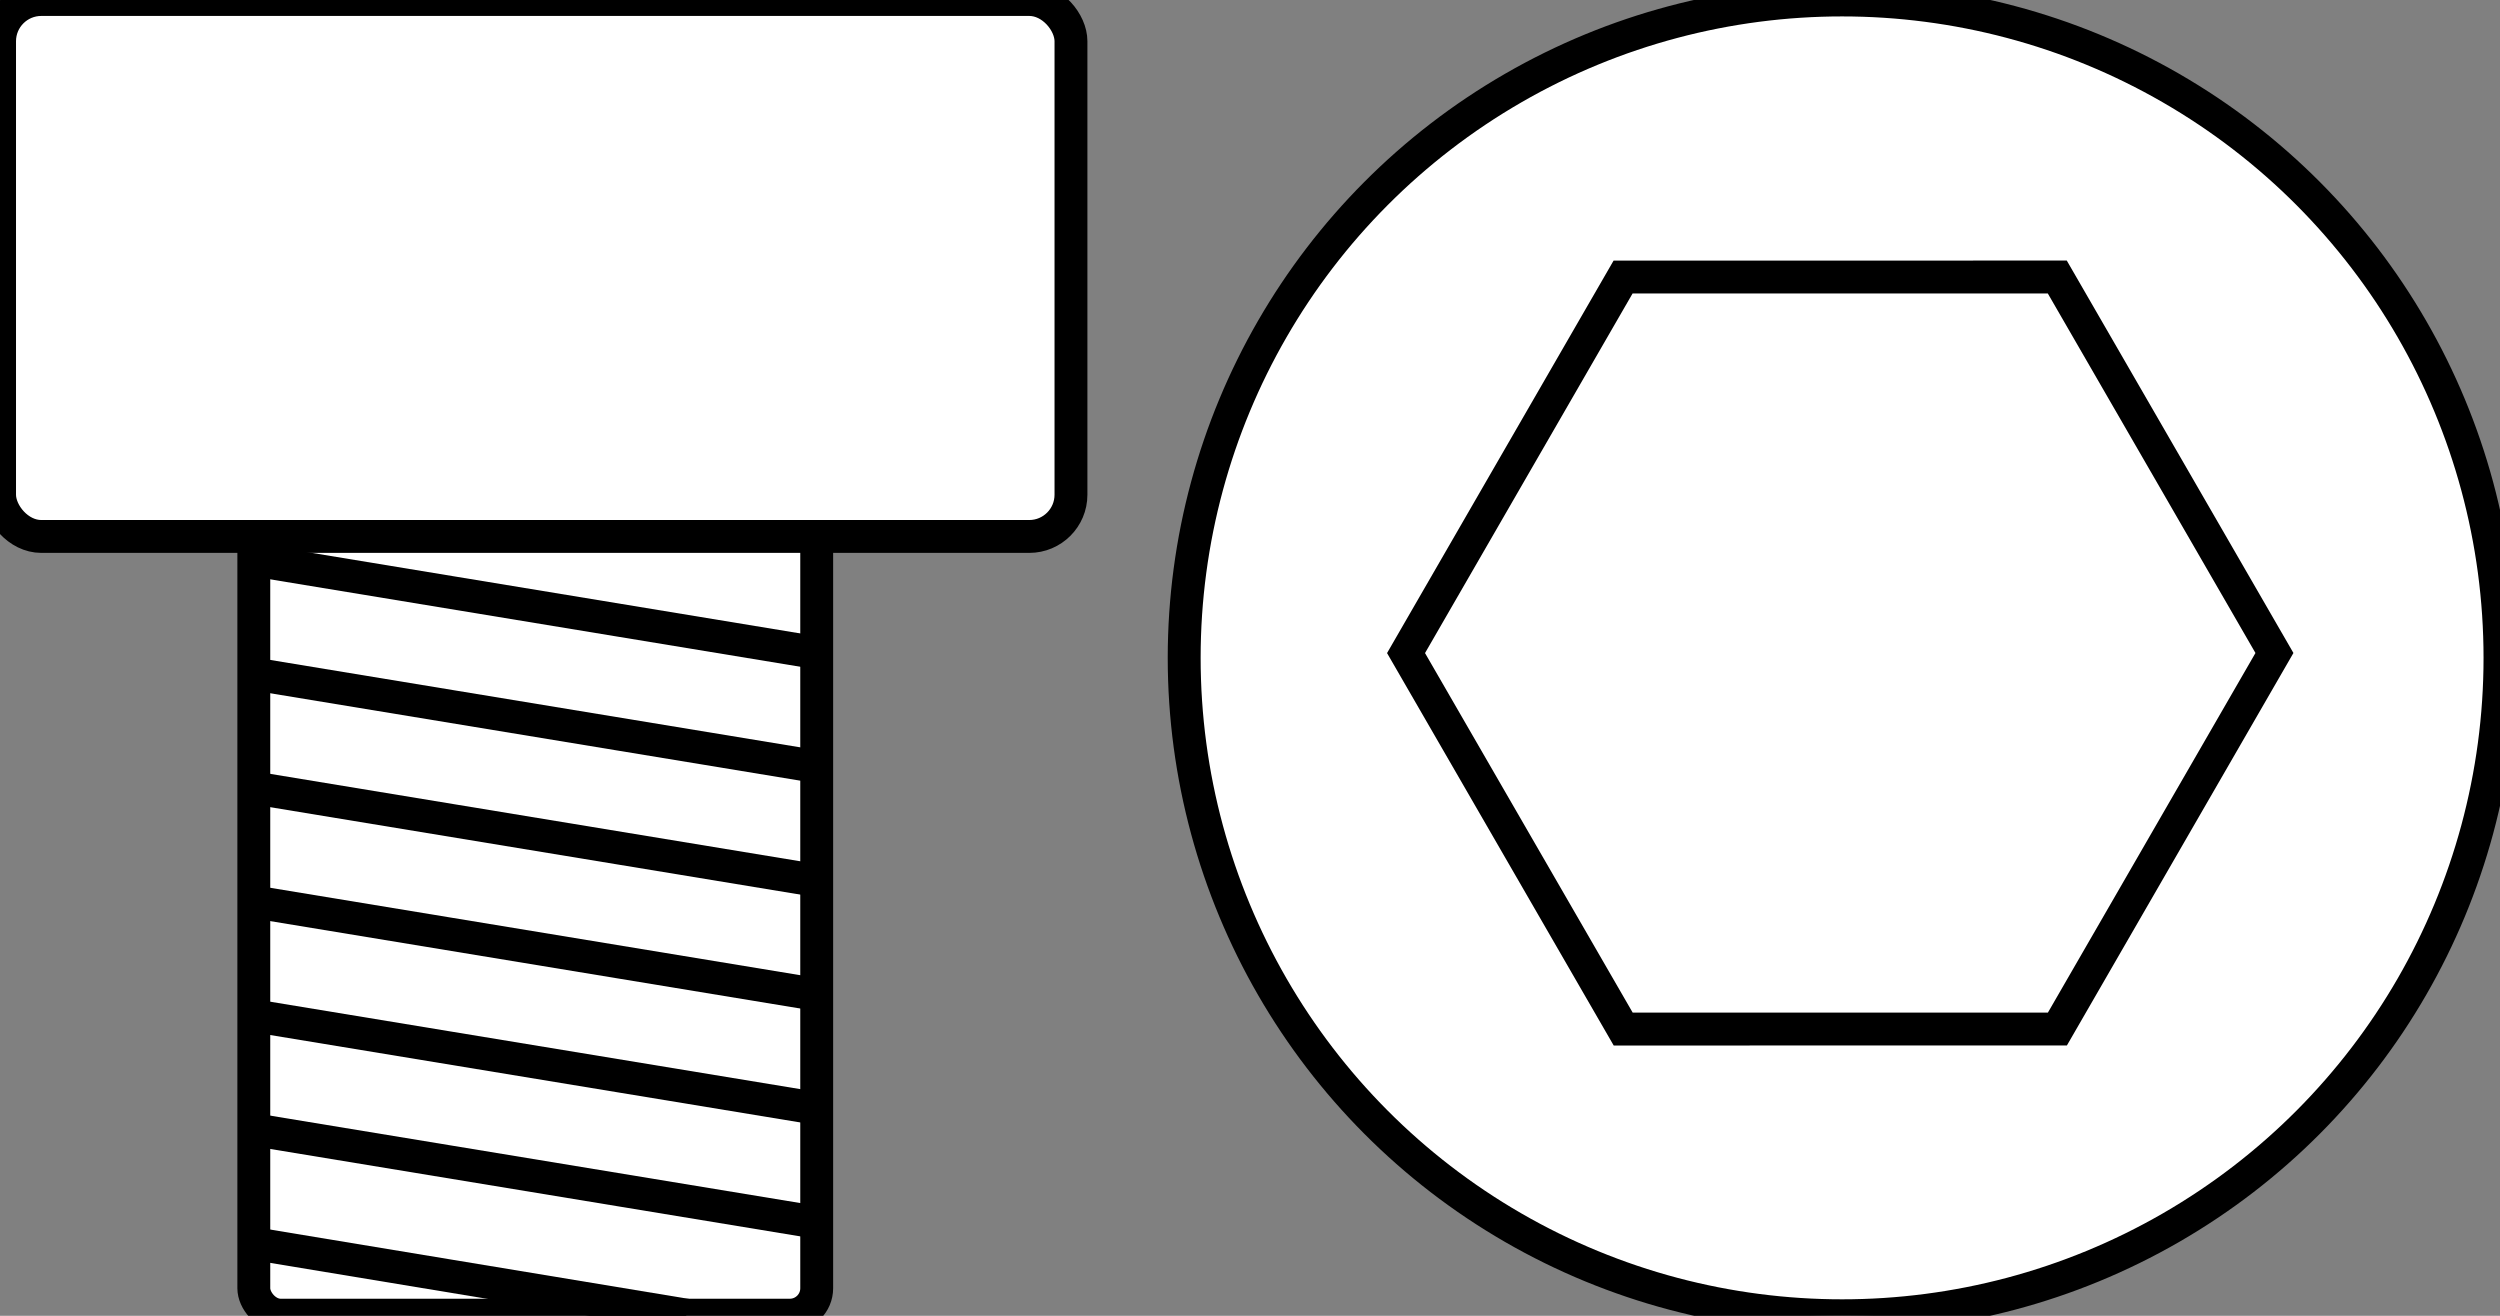 <?xml version="1.0" encoding="UTF-8" standalone="no"?>
<!-- Created with Inkscape (http://www.inkscape.org/) -->

<svg width="95mm" height="50mm" viewBox="0 0 95 50" version="1.1" id="svg1" inkscape:version="1.4 (e7c3feb1, 2024-10-09)" sodipodi:docname="din912.svg" xml:space="preserve" xmlns:inkscape="http://www.inkscape.org/namespaces/inkscape" xmlns:sodipodi="http://sodipodi.sourceforge.net/DTD/sodipodi-0.dtd" xmlns="http://www.w3.org/2000/svg" xmlns:svg="http://www.w3.org/2000/svg"><rect x="0" y="0" width="95" height="50" fill="#808080" stroke="none"/><sodipodi:namedview id="namedview1" pagecolor="#ffffff" bordercolor="#999999" borderopacity="1" inkscape:showpageshadow="0" inkscape:pageopacity="0" inkscape:pagecheckerboard="0" inkscape:deskcolor="#d1d1d1" inkscape:document-units="mm" inkscape:zoom="1.3934011" inkscape:cx="63.513656" inkscape:cy="134.204" inkscape:window-width="1920" inkscape:window-height="1027" inkscape:window-x="1920" inkscape:window-y="25" inkscape:window-maximized="0" inkscape:current-layer="g138" /><defs id="defs1" /><g inkscape:label="Layer 1" inkscape:groupmode="layer" id="layer1" transform="translate(-66.797,-42.543)"><g id="g137" transform="matrix(0.983,0,0,0.983,-81.663,-123.017)" style="stroke-width:1.271;stroke-dasharray:none"><rect style="opacity:1;fill:#ffffff;stroke:#000000;stroke-width:1.271;stroke-linecap:round;stroke-dasharray:none" id="rect126" width="21.76" height="32.381" x="160.839" y="186.883" ry="1.04" /><rect style="opacity:1;fill:#ffffff;stroke:#000000;stroke-width:1.271;stroke-linecap:round;stroke-dasharray:none" id="rect127" width="41.417" height="20.757" x="151.011" y="168.404" ry="1.613" /><path style="fill:none;stroke:#000000;stroke-width:1.271;stroke-linecap:butt;stroke-linejoin:miter;stroke-dasharray:none;stroke-opacity:1" d="m 160.839,190.07 21.76,3.589" id="path131" /><path style="fill:none;stroke:#000000;stroke-width:1.271;stroke-linecap:butt;stroke-linejoin:miter;stroke-dasharray:none;stroke-opacity:1" d="m 160.839,194.474 21.76,3.589" id="path132" /><path style="fill:none;stroke:#000000;stroke-width:1.271;stroke-linecap:butt;stroke-linejoin:miter;stroke-dasharray:none;stroke-opacity:1" d="m 160.839,198.878 21.76,3.589" id="path133" /><path style="fill:none;stroke:#000000;stroke-width:1.271;stroke-linecap:butt;stroke-linejoin:miter;stroke-dasharray:none;stroke-opacity:1" d="m 160.839,203.282 21.76,3.589" id="path134" /><path style="fill:none;stroke:#000000;stroke-width:1.271;stroke-linecap:butt;stroke-linejoin:miter;stroke-dasharray:none;stroke-opacity:1" d="m 160.839,207.686 21.76,3.589" id="path135" /><path style="fill:none;stroke:#000000;stroke-width:1.271;stroke-linecap:butt;stroke-linejoin:miter;stroke-dasharray:none;stroke-opacity:1" d="m 160.839,212.09 21.76,3.589" id="path136" /><path style="fill:none;stroke:#000000;stroke-width:1.271;stroke-linecap:butt;stroke-linejoin:miter;stroke-dasharray:none;stroke-opacity:1" d="m 160.839,216.494 16.719,2.769" id="path137" sodipodi:nodetypes="cc" /></g><g id="g138" transform="matrix(1.077,0,0,1.077,-77.784,-70.022)" style="fill:#ffffff;stroke-width:1.161;stroke-dasharray:none"><circle style="opacity:1;fill:#ffffff;stroke:#000000;stroke-width:1.161;stroke-linecap:round;stroke-dasharray:none" id="circle137" cx="199.239" cy="127.729" r="23.213" /><path sodipodi:type="star" style="opacity:1;fill:#ffffff;stroke:#000000;stroke-width:0.988;stroke-linecap:round;stroke-dasharray:none" id="path138" inkscape:flatsided="true" sodipodi:sides="6" sodipodi:cx="245.42937" sodipodi:cy="125.3276" sodipodi:r1="13.046428" sodipodi:r2="11.298538" sodipodi:arg1="1.5707963" sodipodi:arg2="2.0943951" inkscape:rounded="0" inkscape:randomized="0" d="m 245.429,138.374 -11.299,-6.523 0,-13.046 11.299,-6.523 11.299,6.523 1e-5,13.046 z" transform="matrix(1.017,0.587,-0.587,1.017,23.14,-143.967)" /></g></g></svg>
